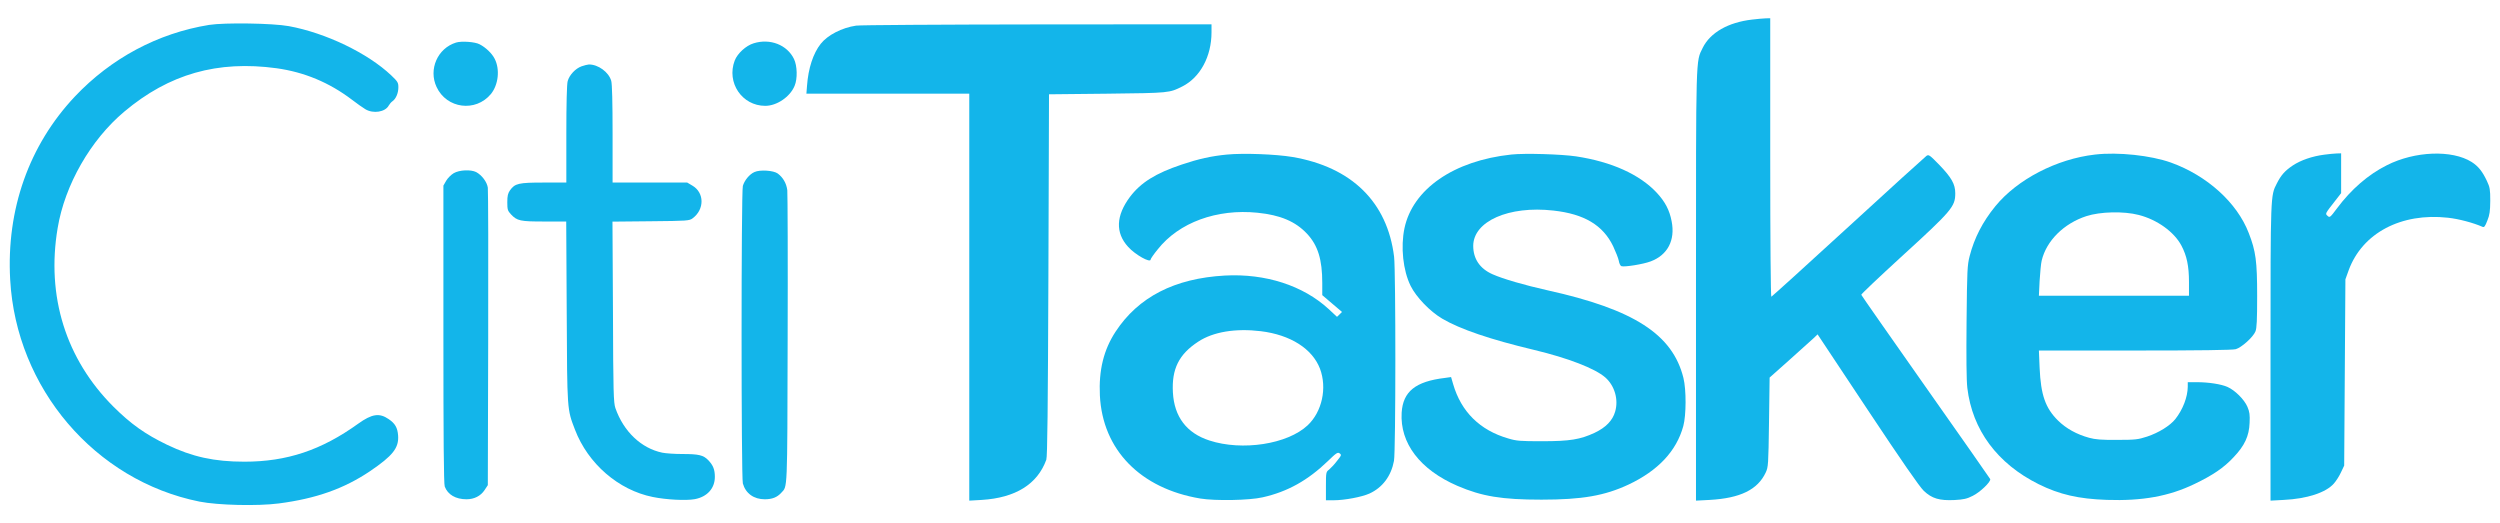 <svg width="86" height="18" viewBox="0 0 86 18" fill="none" xmlns="http://www.w3.org/2000/svg">
<path d="M60.276 0.673C59.447 0.769 58.832 1.121 58.572 1.648C58.334 2.134 58.342 1.808 58.342 9.835V17.222L58.815 17.197C59.866 17.138 60.465 16.845 60.741 16.254C60.829 16.066 60.833 15.986 60.854 14.525L60.875 12.988L61.566 12.373C61.947 12.033 62.316 11.698 62.391 11.631L62.525 11.502L64.246 14.094C65.419 15.861 66.034 16.748 66.177 16.883C66.457 17.151 66.721 17.226 67.236 17.201C67.546 17.184 67.663 17.159 67.86 17.058C68.111 16.937 68.496 16.568 68.463 16.48C68.45 16.455 67.454 15.027 66.239 13.306C65.029 11.585 64.033 10.162 64.028 10.141C64.02 10.12 64.627 9.546 65.377 8.859C67.152 7.239 67.261 7.109 67.261 6.648C67.261 6.334 67.131 6.108 66.717 5.677C66.378 5.329 66.348 5.308 66.269 5.363C66.223 5.396 65.013 6.493 63.58 7.808C62.148 9.123 60.955 10.199 60.934 10.208C60.913 10.216 60.896 8.323 60.896 5.426V0.627L60.741 0.631C60.653 0.635 60.444 0.652 60.276 0.673Z" fill="#13B5EA"/>
<path d="M7.192 0.857C5.433 1.142 3.825 2 2.577 3.319C0.999 4.994 0.216 7.201 0.35 9.617C0.555 13.352 3.264 16.531 6.861 17.255C7.498 17.381 8.863 17.414 9.596 17.318C10.877 17.15 11.832 16.811 12.724 16.212C13.515 15.676 13.725 15.408 13.695 14.981C13.674 14.709 13.591 14.567 13.368 14.416C13.05 14.198 12.795 14.236 12.322 14.575C11.053 15.488 9.868 15.882 8.406 15.882C7.376 15.882 6.618 15.718 5.747 15.3C4.998 14.939 4.504 14.588 3.901 13.989C2.263 12.351 1.589 10.187 1.983 7.846C2.23 6.359 3.118 4.81 4.278 3.838C5.819 2.544 7.481 2.071 9.516 2.348C10.471 2.482 11.325 2.838 12.104 3.428C12.271 3.558 12.481 3.704 12.565 3.755C12.837 3.922 13.255 3.855 13.373 3.629C13.402 3.579 13.457 3.512 13.502 3.482C13.62 3.399 13.704 3.202 13.704 3.005C13.704 2.842 13.683 2.808 13.461 2.595C12.652 1.828 11.208 1.133 9.935 0.899C9.386 0.798 7.724 0.773 7.192 0.857Z" fill="#13B5EA"/>
<path d="M29.448 0.882C28.963 0.953 28.473 1.205 28.234 1.506C27.974 1.833 27.803 2.352 27.761 2.959L27.74 3.223H30.541H33.343V10.224V17.222L33.774 17.197C34.934 17.125 35.688 16.656 35.993 15.815C36.031 15.714 36.048 14.052 36.065 9.462L36.086 3.244L38.096 3.223C40.244 3.198 40.223 3.198 40.675 2.972C41.286 2.662 41.676 1.942 41.676 1.112V0.836L35.679 0.84C32.38 0.844 29.574 0.861 29.448 0.882Z" fill="#13B5EA"/>
<path d="M15.688 1.464C15.052 1.661 14.734 2.385 15.018 2.993C15.366 3.738 16.358 3.868 16.886 3.236C17.146 2.917 17.204 2.385 17.016 2.021C16.924 1.837 16.71 1.632 16.497 1.523C16.342 1.439 15.877 1.406 15.688 1.464Z" fill="#13B5EA"/>
<path d="M25.927 1.489C25.663 1.568 25.37 1.836 25.274 2.083C24.985 2.841 25.525 3.641 26.325 3.641C26.723 3.641 27.179 3.331 27.334 2.954C27.439 2.707 27.426 2.263 27.313 2.029C27.078 1.543 26.492 1.313 25.927 1.489Z" fill="#13B5EA"/>
<path d="M20.006 2.281C19.796 2.356 19.587 2.578 19.528 2.791C19.499 2.892 19.482 3.566 19.482 4.613V6.28H18.703C17.836 6.28 17.715 6.309 17.543 6.548C17.472 6.652 17.451 6.736 17.451 6.958C17.451 7.209 17.464 7.251 17.577 7.373C17.79 7.599 17.895 7.62 18.724 7.62H19.478L19.495 10.727C19.511 14.144 19.507 14.072 19.779 14.78C20.227 15.953 21.279 16.861 22.455 17.096C22.92 17.192 23.607 17.226 23.9 17.171C24.327 17.092 24.591 16.799 24.591 16.405C24.591 16.154 24.532 16.007 24.369 15.835C24.197 15.655 24.038 15.618 23.473 15.618C23.213 15.618 22.903 15.597 22.782 15.572C22.057 15.421 21.45 14.843 21.17 14.039C21.107 13.859 21.094 13.507 21.086 10.731L21.069 7.624L22.388 7.611C23.649 7.599 23.711 7.594 23.825 7.511C24.239 7.205 24.235 6.627 23.816 6.384L23.64 6.28H22.359H21.073V4.613C21.073 3.528 21.057 2.892 21.027 2.783C20.944 2.482 20.575 2.214 20.257 2.218C20.211 2.222 20.098 2.247 20.006 2.281Z" fill="#13B5EA"/>
<path d="M42.207 5.317C41.676 5.367 41.228 5.467 40.654 5.66C39.754 5.961 39.243 6.28 38.87 6.774C38.389 7.419 38.363 8.005 38.807 8.491C39.05 8.763 39.582 9.06 39.582 8.926C39.582 8.901 39.691 8.742 39.829 8.574C40.558 7.653 41.86 7.176 43.258 7.318C44.05 7.398 44.565 7.62 44.959 8.038C45.336 8.44 45.486 8.926 45.486 9.734V10.153L45.825 10.442L46.165 10.731L46.081 10.815L45.993 10.899L45.704 10.63C44.825 9.822 43.535 9.404 42.136 9.479C40.407 9.575 39.159 10.216 38.376 11.409C37.965 12.037 37.794 12.737 37.836 13.604C37.928 15.475 39.23 16.807 41.295 17.15C41.81 17.234 42.982 17.213 43.434 17.108C44.293 16.916 44.992 16.522 45.675 15.865C45.972 15.576 46.018 15.547 46.085 15.597C46.152 15.647 46.148 15.664 45.993 15.856C45.905 15.974 45.779 16.104 45.721 16.154C45.616 16.233 45.612 16.25 45.612 16.723V17.209H45.88C46.252 17.209 46.847 17.096 47.107 16.979C47.559 16.773 47.856 16.376 47.953 15.852C48.015 15.521 48.015 9.328 47.957 8.834C47.727 6.954 46.5 5.748 44.46 5.4C43.887 5.304 42.777 5.262 42.207 5.317ZM43.371 11.393C44.393 11.518 45.143 11.996 45.407 12.682C45.658 13.348 45.478 14.165 44.984 14.63C44.289 15.283 42.731 15.521 41.604 15.153C40.817 14.898 40.394 14.336 40.348 13.503C40.302 12.695 40.553 12.188 41.219 11.753C41.734 11.414 42.501 11.288 43.371 11.393Z" fill="#13B5EA"/>
<path d="M51.989 5.316C50.013 5.526 48.598 6.502 48.313 7.854C48.179 8.495 48.263 9.303 48.526 9.835C48.719 10.224 49.192 10.714 49.611 10.961C50.227 11.325 51.278 11.681 52.773 12.037C53.945 12.318 54.866 12.674 55.222 12.984C55.545 13.268 55.683 13.746 55.561 14.16C55.473 14.466 55.243 14.705 54.854 14.889C54.36 15.119 54.004 15.178 53.045 15.178C52.299 15.178 52.169 15.17 51.881 15.082C50.909 14.801 50.264 14.165 49.988 13.214L49.917 12.971L49.703 13.001C48.69 13.122 48.263 13.47 48.217 14.194C48.154 15.245 48.849 16.158 50.139 16.715C50.98 17.075 51.659 17.188 53.024 17.188C54.427 17.188 55.197 17.054 56.022 16.669C57.035 16.191 57.672 15.517 57.906 14.655C58.007 14.282 58.011 13.411 57.91 13.001C57.538 11.501 56.206 10.643 53.233 9.986C52.446 9.81 51.692 9.592 51.34 9.433C50.905 9.24 50.679 8.901 50.679 8.457C50.683 7.611 51.901 7.071 53.434 7.243C54.498 7.36 55.143 7.745 55.494 8.474C55.582 8.662 55.67 8.884 55.687 8.972C55.7 9.06 55.741 9.144 55.775 9.156C55.875 9.194 56.529 9.089 56.78 8.993C57.366 8.775 57.634 8.264 57.504 7.611C57.433 7.23 57.278 6.937 56.993 6.631C56.403 5.999 55.436 5.564 54.217 5.379C53.706 5.304 52.459 5.266 51.989 5.316Z" fill="#13B5EA"/>
<path d="M72.068 5.317C70.749 5.467 69.392 6.171 68.635 7.1C68.203 7.632 67.918 8.181 67.755 8.813C67.676 9.123 67.667 9.295 67.65 11.049C67.638 12.28 67.646 13.093 67.676 13.344C67.847 14.789 68.706 15.948 70.129 16.656C70.846 17.012 71.507 17.163 72.474 17.196C73.697 17.238 74.618 17.071 75.493 16.648C76.122 16.346 76.499 16.091 76.834 15.731C77.215 15.333 77.37 14.998 77.386 14.546C77.399 14.269 77.386 14.169 77.311 13.993C77.202 13.742 76.888 13.428 76.624 13.31C76.406 13.214 75.975 13.147 75.565 13.147H75.259V13.302C75.255 13.658 75.092 14.085 74.832 14.416C74.648 14.646 74.262 14.885 73.86 15.019C73.551 15.119 73.463 15.132 72.83 15.132C72.29 15.136 72.081 15.119 71.871 15.061C71.44 14.944 71.076 14.742 70.795 14.466C70.36 14.035 70.205 13.587 70.163 12.657L70.138 12.058H73.442C75.686 12.058 76.8 12.042 76.909 12.012C77.106 11.958 77.508 11.598 77.587 11.401C77.633 11.296 77.646 11.003 77.646 10.187C77.646 8.981 77.6 8.641 77.357 8.017C76.955 6.971 75.925 6.041 74.681 5.593C73.99 5.346 72.86 5.224 72.068 5.317ZM73.572 7.394C74.208 7.557 74.79 7.976 75.041 8.449C75.225 8.796 75.301 9.152 75.301 9.701V10.174H72.717H70.138L70.163 9.659C70.18 9.378 70.209 9.064 70.234 8.964C70.397 8.281 70.996 7.687 71.771 7.435C72.248 7.28 73.056 7.26 73.572 7.394Z" fill="#13B5EA"/>
<path d="M79.953 5.321C79.539 5.375 79.149 5.509 78.869 5.694C78.601 5.874 78.467 6.024 78.32 6.317C78.106 6.732 78.106 6.686 78.106 12.138V17.222L78.559 17.197C79.363 17.159 80.012 16.945 80.284 16.635C80.359 16.552 80.472 16.376 80.531 16.246L80.64 16.016L80.661 12.812L80.682 9.609L80.795 9.295C81.264 8.018 82.6 7.31 84.212 7.49C84.593 7.532 85.087 7.666 85.401 7.804C85.455 7.829 85.489 7.787 85.564 7.59C85.644 7.394 85.661 7.268 85.665 6.908C85.665 6.519 85.652 6.443 85.552 6.23C85.397 5.899 85.254 5.719 85.024 5.572C84.35 5.149 83.073 5.195 82.106 5.685C81.469 6.003 80.879 6.514 80.389 7.172C80.158 7.482 80.142 7.494 80.07 7.427C79.982 7.348 79.974 7.364 80.343 6.891L80.535 6.644V5.957V5.275L80.38 5.279C80.292 5.283 80.1 5.3 79.953 5.321Z" fill="#13B5EA"/>
<path d="M15.609 5.957C15.517 6.011 15.403 6.125 15.349 6.217L15.253 6.384V11.501C15.253 15.015 15.265 16.656 15.299 16.736C15.403 17.016 15.676 17.175 16.048 17.175C16.312 17.175 16.534 17.062 16.668 16.861L16.781 16.689L16.794 11.665C16.802 8.897 16.794 6.556 16.781 6.455C16.752 6.259 16.576 6.024 16.379 5.919C16.195 5.827 15.805 5.844 15.609 5.957Z" fill="#13B5EA"/>
<path d="M25.952 5.919C25.78 5.995 25.609 6.204 25.554 6.397C25.496 6.61 25.496 16.417 25.554 16.631C25.651 16.974 25.931 17.175 26.308 17.175C26.563 17.175 26.735 17.108 26.878 16.949C27.091 16.715 27.083 16.991 27.095 11.702C27.104 8.985 27.095 6.665 27.083 6.543C27.053 6.309 26.94 6.108 26.756 5.97C26.61 5.861 26.14 5.831 25.952 5.919Z" fill="#13B5EA"/>
</svg>
